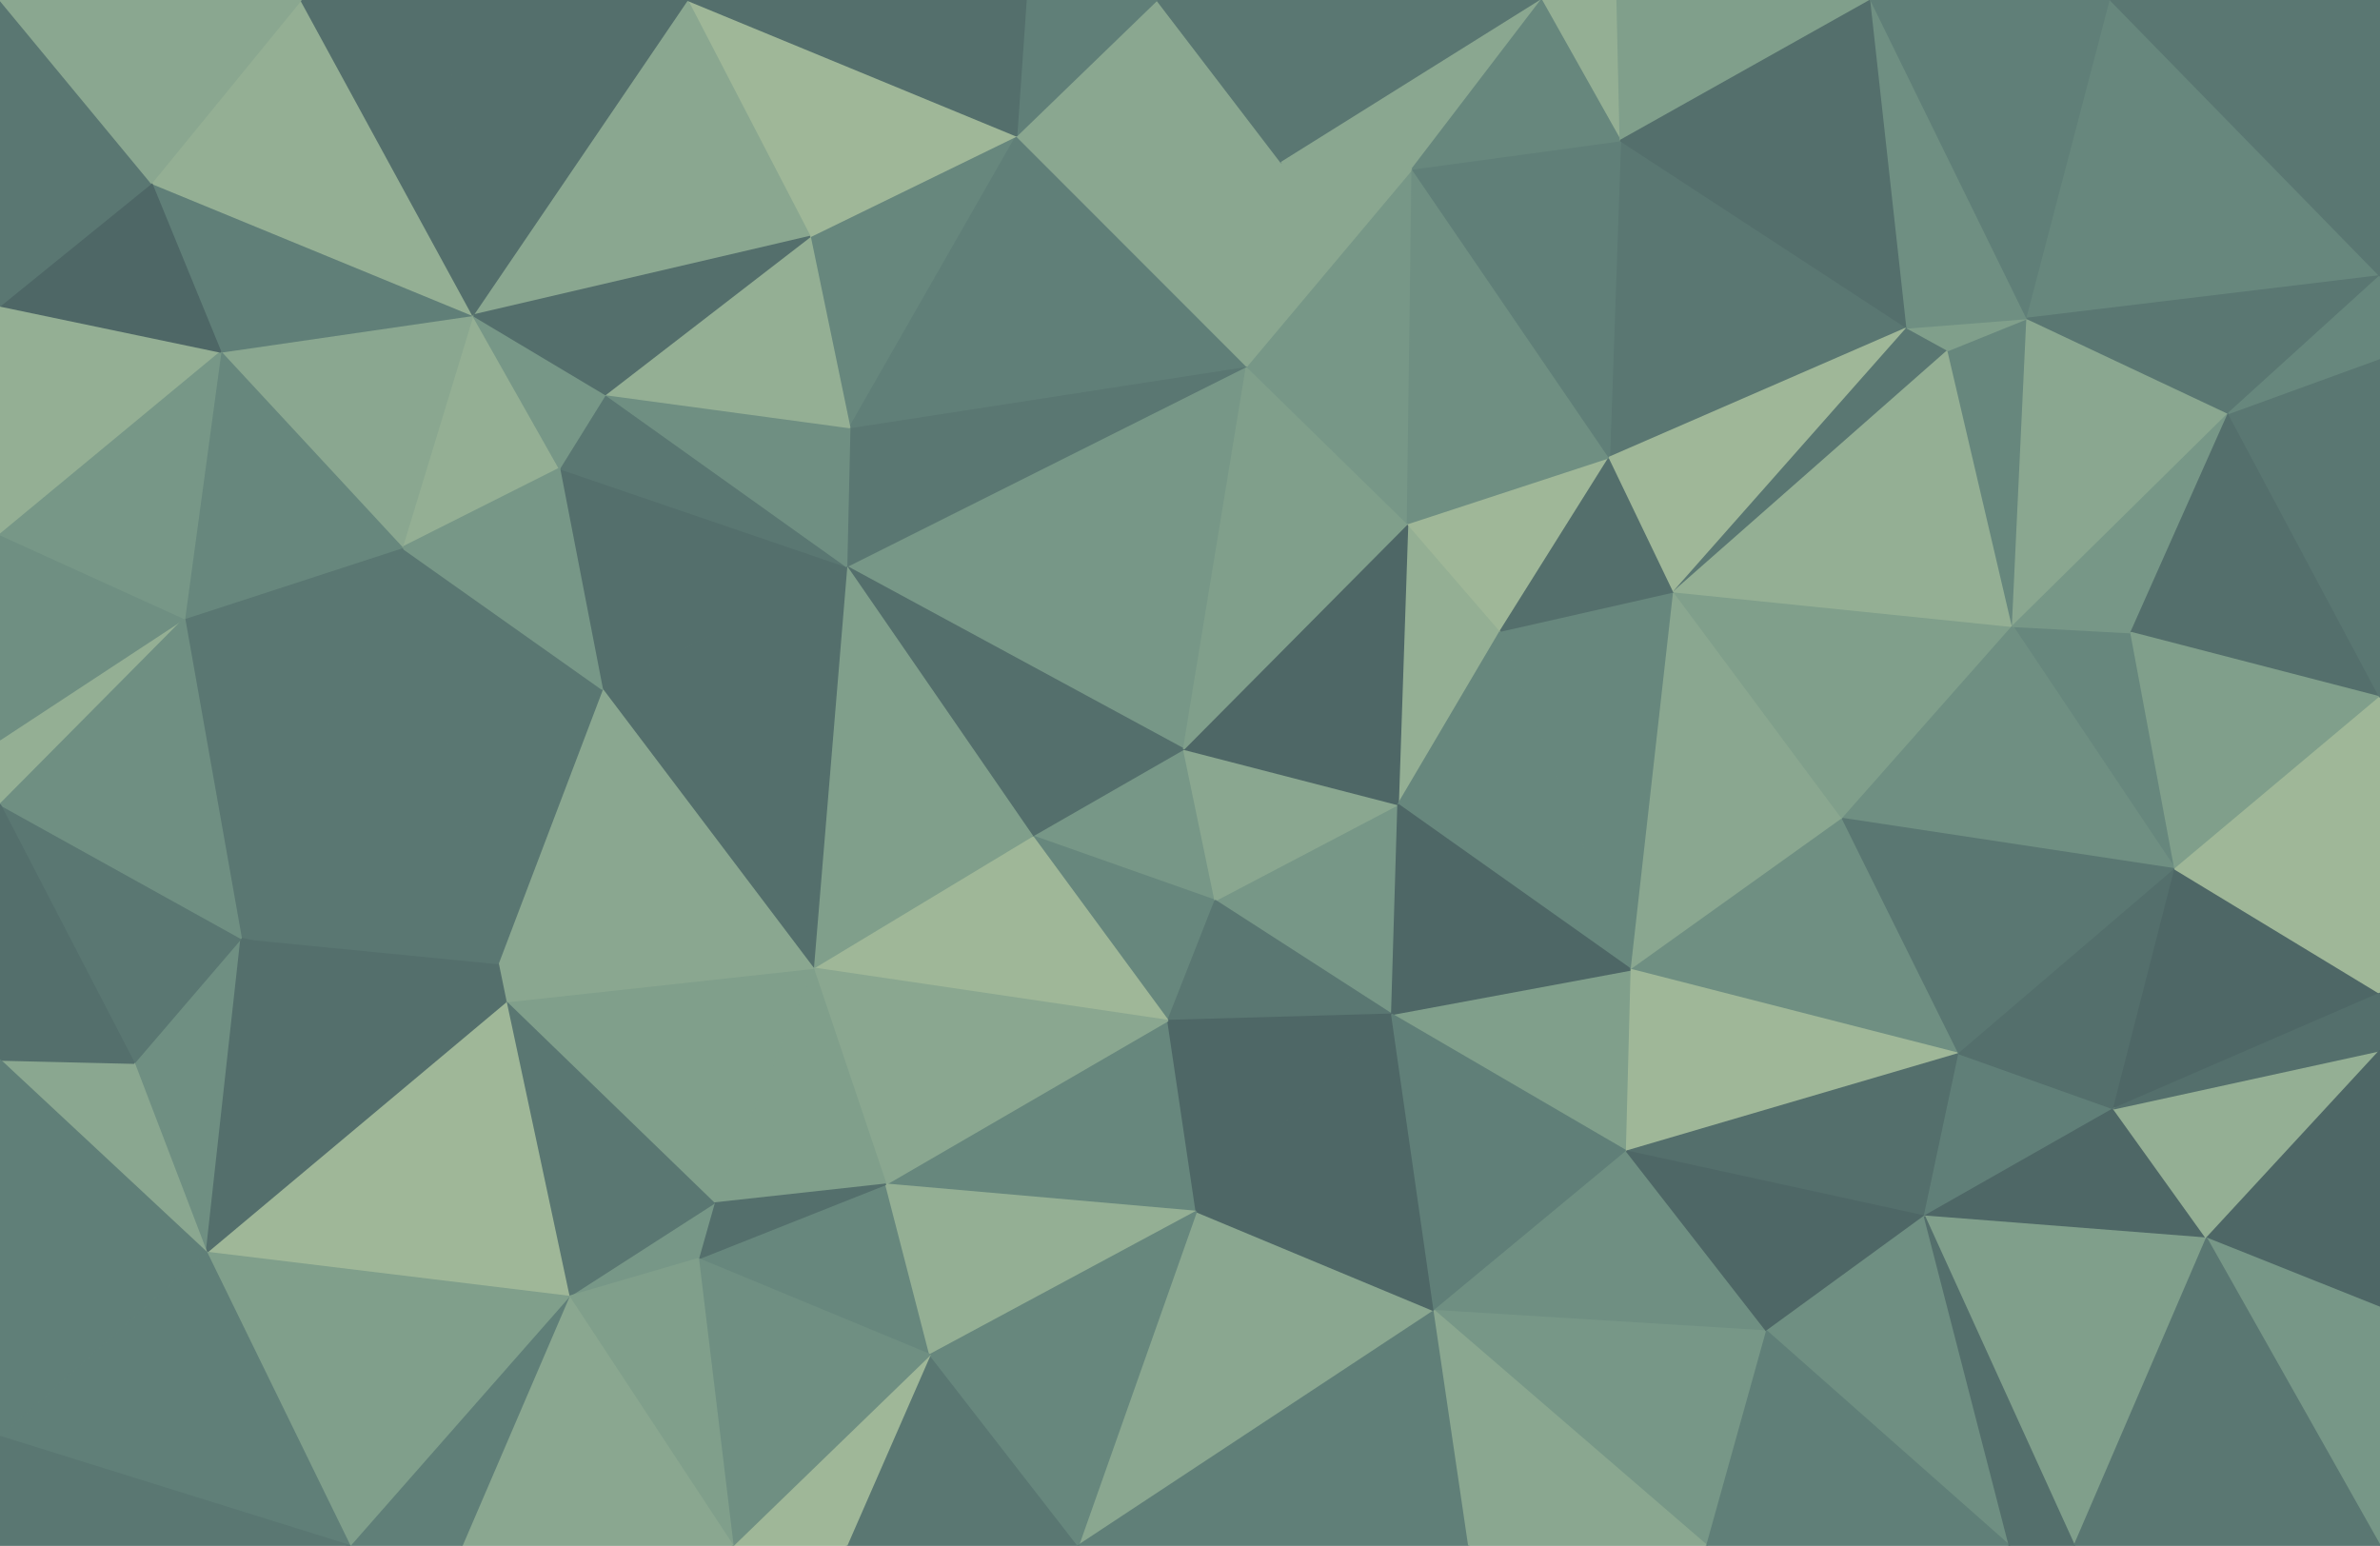 <svg id="visual" viewBox="0 0 1512 982" width="1512" height="982" xmlns="http://www.w3.org/2000/svg" xmlns:xlink="http://www.w3.org/1999/xlink" version="1.1"><g stroke-width="1" stroke-linejoin="bevel"><path d="M752 475.9L655.8 531.1L772 572.1Z" fill="#779787" stroke="#779787"></path><path d="M655.8 531.1L742 648.4L772 572.1Z" fill="#67877d" stroke="#67877d"></path><path d="M884.2 644.4L888.2 511.1L772 572.1Z" fill="#779787" stroke="#779787"></path><path d="M772 572.1L888.2 511.1L752 475.9Z" fill="#8aa790" stroke="#8aa790"></path><path d="M742 648.4L884.2 644.4L772 572.1Z" fill="#5a7772" stroke="#5a7772"></path><path d="M655.8 531.1L516.6 615.1L742 648.4Z" fill="#9fb798" stroke="#9fb798"></path><path d="M562.8 752.4L760 769.7L742 648.4Z" fill="#67877d" stroke="#67877d"></path><path d="M742 648.4L760 769.7L884.2 644.4Z" fill="#4e6766" stroke="#4e6766"></path><path d="M792 232.6L537.8 359.9L752 475.9Z" fill="#779787" stroke="#779787"></path><path d="M752 475.9L537.8 359.9L655.8 531.1Z" fill="#546f6c" stroke="#546f6c"></path><path d="M655.8 531.1L537.8 359.9L516.6 615.1Z" fill="#809f8b" stroke="#809f8b"></path><path d="M953.2 400.9L894.2 332.6L888.2 511.1Z" fill="#94af94" stroke="#94af94"></path><path d="M888.2 511.1L894.2 332.6L752 475.9Z" fill="#4e6766" stroke="#4e6766"></path><path d="M1036.4 616.1L953.2 400.9L888.2 511.1Z" fill="#67877d" stroke="#67877d"></path><path d="M516.6 615.1L562.8 752.4L742 648.4Z" fill="#8aa790" stroke="#8aa790"></path><path d="M894.2 332.6L792 232.6L752 475.9Z" fill="#809f8b" stroke="#809f8b"></path><path d="M792 232.6L539.8 271.6L537.8 359.9Z" fill="#5a7772" stroke="#5a7772"></path><path d="M537.8 359.9L382.6 437.9L516.6 615.1Z" fill="#546f6c" stroke="#546f6c"></path><path d="M1033.4 731.4L1036.4 616.1L884.2 644.4Z" fill="#809f8b" stroke="#809f8b"></path><path d="M884.2 644.4L1036.4 616.1L888.2 511.1Z" fill="#4e6766" stroke="#4e6766"></path><path d="M355.4 297.6L382.6 437.9L537.8 359.9Z" fill="#546f6c" stroke="#546f6c"></path><path d="M516.6 615.1L453.6 764.4L562.8 752.4Z" fill="#809f8b" stroke="#809f8b"></path><path d="M443.6 799.7L590.8 860.7L562.8 752.4Z" fill="#67877d" stroke="#67877d"></path><path d="M562.8 752.4L590.8 860.7L760 769.7Z" fill="#94af94" stroke="#94af94"></path><path d="M321.4 636.4L453.6 764.4L516.6 615.1Z" fill="#809f8b" stroke="#809f8b"></path><path d="M685 982L911.2 832.7L760 769.7Z" fill="#8aa790" stroke="#8aa790"></path><path d="M760 769.7L911.2 832.7L884.2 644.4Z" fill="#4e6766" stroke="#4e6766"></path><path d="M911.2 832.7L1033.4 731.4L884.2 644.4Z" fill="#607f78" stroke="#607f78"></path><path d="M1036.4 616.1L1063.4 375.9L953.2 400.9Z" fill="#67877d" stroke="#67877d"></path><path d="M953.2 400.9L1022.4 290.6L894.2 332.6Z" fill="#9fb798" stroke="#9fb798"></path><path d="M894.2 332.6L897.2 107.3L792 232.6Z" fill="#779787" stroke="#779787"></path><path d="M1170.6 520.1L1063.4 375.9L1036.4 616.1Z" fill="#8aa790" stroke="#8aa790"></path><path d="M453.6 764.4L443.6 799.7L562.8 752.4Z" fill="#546f6c" stroke="#546f6c"></path><path d="M361.4 823.7L443.6 799.7L453.6 764.4Z" fill="#779787" stroke="#779787"></path><path d="M1063.4 375.9L1022.4 290.6L953.2 400.9Z" fill="#546f6c" stroke="#546f6c"></path><path d="M382.6 437.9L316.4 612.1L516.6 615.1Z" fill="#8aa790" stroke="#8aa790"></path><path d="M316.4 612.1L321.4 636.4L516.6 615.1Z" fill="#8aa790" stroke="#8aa790"></path><path d="M645.8 86.3L514.6 150.3L539.8 271.6Z" fill="#67877d" stroke="#67877d"></path><path d="M384.6 250.6L355.4 297.6L537.8 359.9Z" fill="#5a7772" stroke="#5a7772"></path><path d="M645.8 86.3L539.8 271.6L792 232.6Z" fill="#607f78" stroke="#607f78"></path><path d="M384.6 250.6L537.8 359.9L539.8 271.6Z" fill="#6f8f82" stroke="#6f8f82"></path><path d="M382.6 437.9L255.4 347.9L316.4 612.1Z" fill="#5a7772" stroke="#5a7772"></path><path d="M514.6 150.3L384.6 250.6L539.8 271.6Z" fill="#94af94" stroke="#94af94"></path><path d="M897.2 107.3L814 103.3L792 232.6Z" fill="#8aa790" stroke="#8aa790"></path><path d="M1244.6 669.4L1170.6 520.1L1036.4 616.1Z" fill="#6f8f82" stroke="#6f8f82"></path><path d="M1211.6 208.3L1029.4 89.3L1022.4 290.6Z" fill="#5a7772" stroke="#5a7772"></path><path d="M537.8 982L685 982L590.8 860.7Z" fill="#5a7772" stroke="#5a7772"></path><path d="M590.8 860.7L685 982L760 769.7Z" fill="#67877d" stroke="#67877d"></path><path d="M814 103.3L645.8 86.3L792 232.6Z" fill="#8aa790" stroke="#8aa790"></path><path d="M1022.4 290.6L897.2 107.3L894.2 332.6Z" fill="#6f8f82" stroke="#6f8f82"></path><path d="M814 103.3L735 0L645.8 86.3Z" fill="#8aa790" stroke="#8aa790"></path><path d="M321.4 636.4L361.4 823.7L453.6 764.4Z" fill="#5a7772" stroke="#5a7772"></path><path d="M465.6 982L537.8 982L590.8 860.7Z" fill="#9fb798" stroke="#9fb798"></path><path d="M465.6 982L590.8 860.7L443.6 799.7Z" fill="#6f8f82" stroke="#6f8f82"></path><path d="M685 982L933.2 982L911.2 832.7Z" fill="#607f78" stroke="#607f78"></path><path d="M911.2 832.7L1122.4 845.7L1033.4 731.4Z" fill="#6f8f82" stroke="#6f8f82"></path><path d="M1033.4 731.4L1244.6 669.4L1036.4 616.1Z" fill="#9fb798" stroke="#9fb798"></path><path d="M300.4 200.3L255.4 347.9L355.4 297.6Z" fill="#94af94" stroke="#94af94"></path><path d="M355.4 297.6L255.4 347.9L382.6 437.9Z" fill="#779787" stroke="#779787"></path><path d="M316.4 612.1L153.2 596.1L321.4 636.4Z" fill="#546f6c" stroke="#546f6c"></path><path d="M321.4 636.4L131.2 795.7L361.4 823.7Z" fill="#9fb798" stroke="#9fb798"></path><path d="M300.4 200.3L355.4 297.6L384.6 250.6Z" fill="#779787" stroke="#779787"></path><path d="M1084.4 982L1122.4 845.7L911.2 832.7Z" fill="#779787" stroke="#779787"></path><path d="M361.4 823.7L465.6 982L443.6 799.7Z" fill="#809f8b" stroke="#809f8b"></path><path d="M979.2 0L735 0L814 103.3Z" fill="#5a7772" stroke="#5a7772"></path><path d="M645.8 86.3L436.6 0L514.6 150.3Z" fill="#9fb798" stroke="#9fb798"></path><path d="M436.6 0L300.4 200.3L514.6 150.3Z" fill="#8aa790" stroke="#8aa790"></path><path d="M514.6 150.3L300.4 200.3L384.6 250.6Z" fill="#546f6c" stroke="#546f6c"></path><path d="M735 0L651.8 0L645.8 86.3Z" fill="#607f78" stroke="#607f78"></path><path d="M1022.4 290.6L1029.4 89.3L897.2 107.3Z" fill="#607f78" stroke="#607f78"></path><path d="M897.2 107.3L979.2 0L814 103.3Z" fill="#8aa790" stroke="#8aa790"></path><path d="M1211.6 208.3L1022.4 290.6L1063.4 375.9Z" fill="#9fb798" stroke="#9fb798"></path><path d="M1222.6 772.7L1244.6 669.4L1033.4 731.4Z" fill="#546f6c" stroke="#546f6c"></path><path d="M1170.6 520.1L1278.6 397.9L1063.4 375.9Z" fill="#809f8b" stroke="#809f8b"></path><path d="M1122.4 845.7L1222.6 772.7L1033.4 731.4Z" fill="#4e6766" stroke="#4e6766"></path><path d="M117.2 392.9L153.2 596.1L255.4 347.9Z" fill="#5a7772" stroke="#5a7772"></path><path d="M255.4 347.9L153.2 596.1L316.4 612.1Z" fill="#5a7772" stroke="#5a7772"></path><path d="M361.4 823.7L293.4 982L465.6 982Z" fill="#8aa790" stroke="#8aa790"></path><path d="M1353.8 401.9L1278.6 397.9L1381.8 552.1Z" fill="#67877d" stroke="#67877d"></path><path d="M933.2 982L1084.4 982L911.2 832.7Z" fill="#8aa790" stroke="#8aa790"></path><path d="M1122.4 845.7L1276.6 982L1222.6 772.7Z" fill="#6f8f82" stroke="#6f8f82"></path><path d="M1237.6 222.6L1211.6 208.3L1063.4 375.9Z" fill="#5a7772" stroke="#5a7772"></path><path d="M1027.4 0L979.2 0L1029.4 89.3Z" fill="#94af94" stroke="#94af94"></path><path d="M1029.4 89.3L979.2 0L897.2 107.3Z" fill="#67877d" stroke="#67877d"></path><path d="M1278.6 397.9L1237.6 222.6L1063.4 375.9Z" fill="#94af94" stroke="#94af94"></path><path d="M1188.6 0L1027.4 0L1029.4 89.3Z" fill="#809f8b" stroke="#809f8b"></path><path d="M651.8 0L436.6 0L645.8 86.3Z" fill="#546f6c" stroke="#546f6c"></path><path d="M1188.6 0L1029.4 89.3L1211.6 208.3Z" fill="#546f6c" stroke="#546f6c"></path><path d="M140.2 223.6L255.4 347.9L300.4 200.3Z" fill="#8aa790" stroke="#8aa790"></path><path d="M140.2 223.6L117.2 392.9L255.4 347.9Z" fill="#67877d" stroke="#67877d"></path><path d="M222.2 982L293.4 982L361.4 823.7Z" fill="#607f78" stroke="#607f78"></path><path d="M1222.6 772.7L1342.8 704.4L1244.6 669.4Z" fill="#607f78" stroke="#607f78"></path><path d="M1381.8 552.1L1278.6 397.9L1170.6 520.1Z" fill="#6f8f82" stroke="#6f8f82"></path><path d="M1401.8 786.7L1342.8 704.4L1222.6 772.7Z" fill="#4e6766" stroke="#4e6766"></path><path d="M85.2 675.4L131.2 795.7L153.2 596.1Z" fill="#6f8f82" stroke="#6f8f82"></path><path d="M153.2 596.1L131.2 795.7L321.4 636.4Z" fill="#546f6c" stroke="#546f6c"></path><path d="M1278.6 397.9L1287.8 202.3L1237.6 222.6Z" fill="#67877d" stroke="#67877d"></path><path d="M1381.8 552.1L1170.6 520.1L1244.6 669.4Z" fill="#5a7772" stroke="#5a7772"></path><path d="M0 511.1L85.2 675.4L153.2 596.1Z" fill="#5a7772" stroke="#5a7772"></path><path d="M1415.8 262.6L1287.8 202.3L1278.6 397.9Z" fill="#8aa790" stroke="#8aa790"></path><path d="M1237.6 222.6L1287.8 202.3L1211.6 208.3Z" fill="#809f8b" stroke="#809f8b"></path><path d="M96.2 116.3L140.2 223.6L300.4 200.3Z" fill="#607f78" stroke="#607f78"></path><path d="M1342.8 704.4L1381.8 552.1L1244.6 669.4Z" fill="#546f6c" stroke="#546f6c"></path><path d="M131.2 795.7L222.2 982L361.4 823.7Z" fill="#809f8b" stroke="#809f8b"></path><path d="M436.6 0L282.4 0L300.4 200.3Z" fill="#546f6c" stroke="#546f6c"></path><path d="M1287.8 202.3L1188.6 0L1211.6 208.3Z" fill="#6f8f82" stroke="#6f8f82"></path><path d="M1084.4 982L1276.6 982L1122.4 845.7Z" fill="#607f78" stroke="#607f78"></path><path d="M1342.8 704.4L1512 631.1L1381.8 552.1Z" fill="#4e6766" stroke="#4e6766"></path><path d="M0 469.9L0 511.1L117.2 392.9Z" fill="#94af94" stroke="#94af94"></path><path d="M117.2 392.9L0 511.1L153.2 596.1Z" fill="#6f8f82" stroke="#6f8f82"></path><path d="M85.2 675.4L0 673.4L131.2 795.7Z" fill="#8aa790" stroke="#8aa790"></path><path d="M0 339.6L0 469.9L117.2 392.9Z" fill="#6f8f82" stroke="#6f8f82"></path><path d="M1317.8 982L1401.8 786.7L1222.6 772.7Z" fill="#809f8b" stroke="#809f8b"></path><path d="M0 511.1L0 673.4L85.2 675.4Z" fill="#546f6c" stroke="#546f6c"></path><path d="M131.2 795.7L0 912.7L222.2 982Z" fill="#607f78" stroke="#607f78"></path><path d="M1353.8 401.9L1415.8 262.6L1278.6 397.9Z" fill="#779787" stroke="#779787"></path><path d="M1287.8 202.3L1340.8 0L1188.6 0Z" fill="#607f78" stroke="#607f78"></path><path d="M1512 442.9L1415.8 262.6L1353.8 401.9Z" fill="#546f6c" stroke="#546f6c"></path><path d="M1512 442.9L1353.8 401.9L1381.8 552.1Z" fill="#809f8b" stroke="#809f8b"></path><path d="M0 194.3L0 339.6L140.2 223.6Z" fill="#94af94" stroke="#94af94"></path><path d="M140.2 223.6L0 339.6L117.2 392.9Z" fill="#779787" stroke="#779787"></path><path d="M1276.6 982L1317.8 982L1222.6 772.7Z" fill="#546f6c" stroke="#546f6c"></path><path d="M191.2 0L96.2 116.3L300.4 200.3Z" fill="#94af94" stroke="#94af94"></path><path d="M282.4 0L191.2 0L300.4 200.3Z" fill="#546f6c" stroke="#546f6c"></path><path d="M96.2 116.3L0 194.3L140.2 223.6Z" fill="#4e6766" stroke="#4e6766"></path><path d="M0 0L0 194.3L96.2 116.3Z" fill="#5a7772" stroke="#5a7772"></path><path d="M1512 631.1L1512 442.9L1381.8 552.1Z" fill="#9fb798" stroke="#9fb798"></path><path d="M1512 667.4L1342.8 704.4L1401.8 786.7Z" fill="#94af94" stroke="#94af94"></path><path d="M1512 667.4L1512 631.1L1342.8 704.4Z" fill="#546f6c" stroke="#546f6c"></path><path d="M1512 830.7L1512 667.4L1401.8 786.7Z" fill="#4e6766" stroke="#4e6766"></path><path d="M0 673.4L0 912.7L131.2 795.7Z" fill="#607f78" stroke="#607f78"></path><path d="M1512 175.3L1340.8 0L1287.8 202.3Z" fill="#67877d" stroke="#67877d"></path><path d="M1512 175.3L1287.8 202.3L1415.8 262.6Z" fill="#5a7772" stroke="#5a7772"></path><path d="M1512 982L1512 830.7L1401.8 786.7Z" fill="#779787" stroke="#779787"></path><path d="M1512 442.9L1512 227.6L1415.8 262.6Z" fill="#5a7772" stroke="#5a7772"></path><path d="M0 912.7L0 982L222.2 982Z" fill="#5a7772" stroke="#5a7772"></path><path d="M1512 227.6L1512 175.3L1415.8 262.6Z" fill="#67877d" stroke="#67877d"></path><path d="M191.2 0L0 0L96.2 116.3Z" fill="#8aa790" stroke="#8aa790"></path><path d="M1317.8 982L1512 982L1401.8 786.7Z" fill="#5a7772" stroke="#5a7772"></path><path d="M1512 175.3L1512 0L1340.8 0Z" fill="#5a7772" stroke="#5a7772"></path></g></svg>